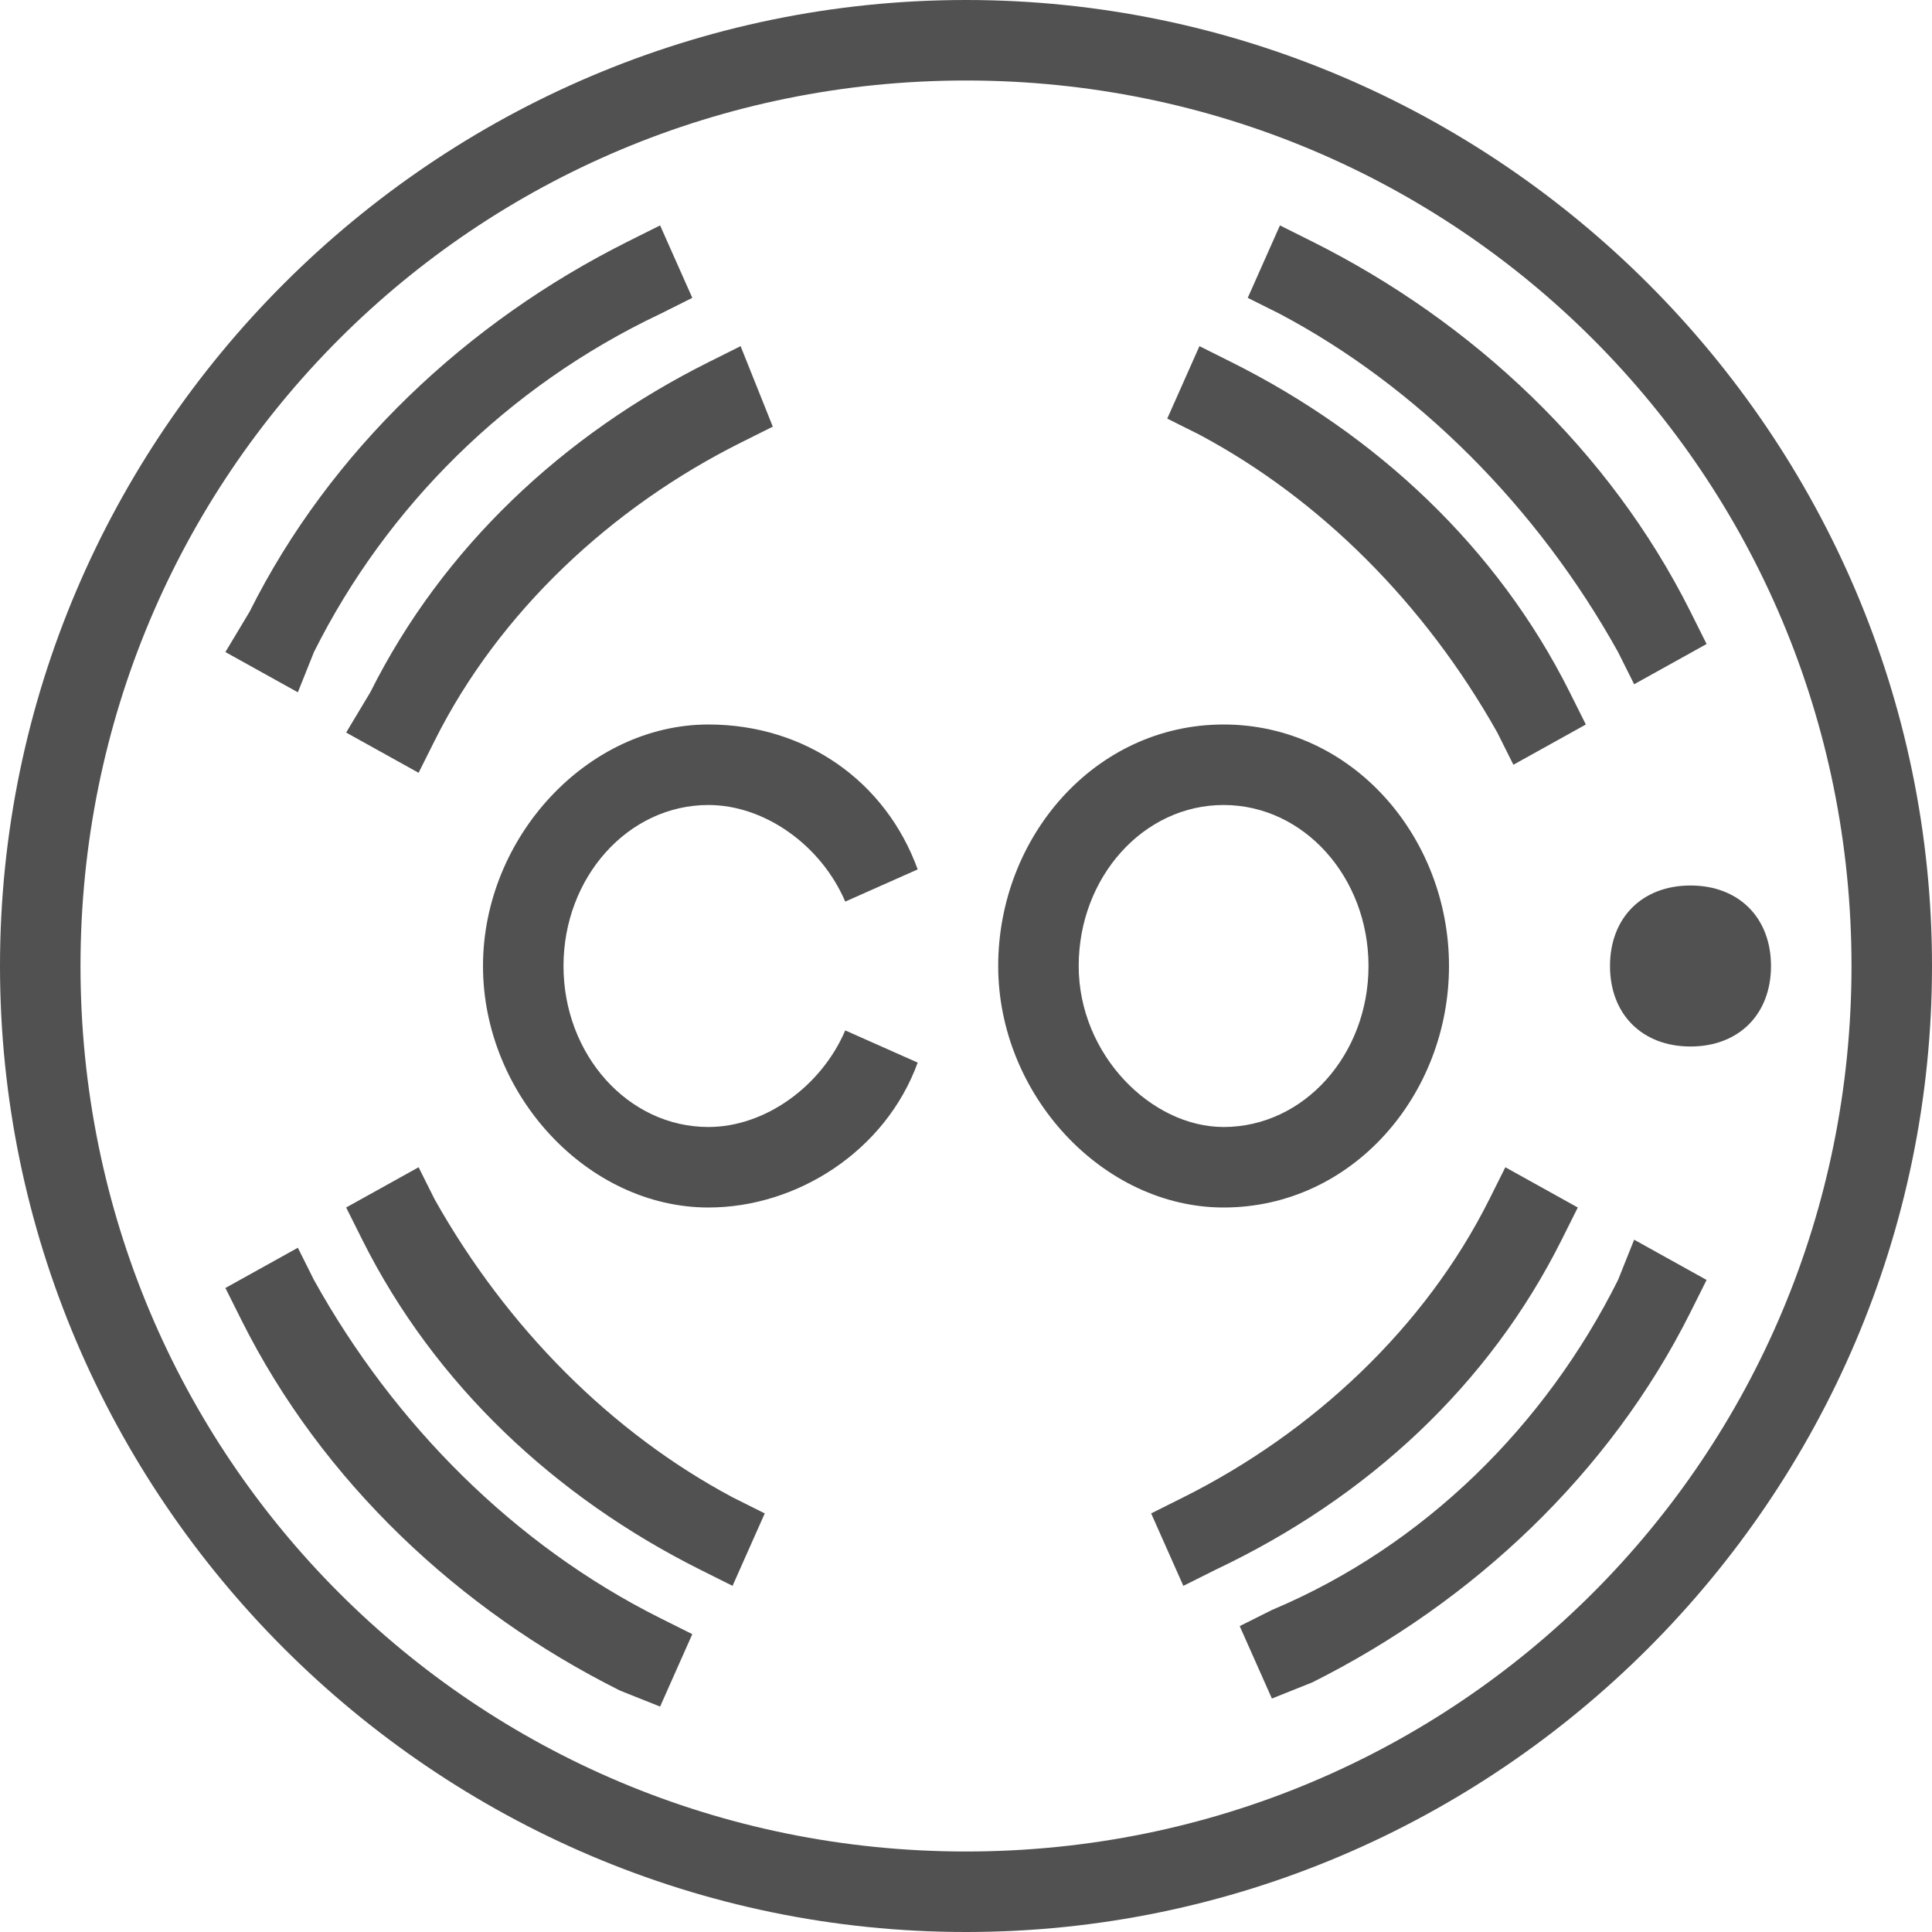<?xml version="1.0" standalone="no"?><!DOCTYPE svg PUBLIC "-//W3C//DTD SVG 1.1//EN" "http://www.w3.org/Graphics/SVG/1.1/DTD/svg11.dtd"><svg t="1608513255844" class="icon" viewBox="0 0 1024 1024" version="1.1" xmlns="http://www.w3.org/2000/svg" p-id="5562" xmlns:xlink="http://www.w3.org/1999/xlink" width="200" height="200"><defs><style type="text/css"></style></defs><path d="M648.533 597.333c42.667 0 76.8-38.4 76.8-85.333s-34.133-85.333-76.8-85.333-76.8 38.4-76.8 85.333 38.4 85.333 76.8 85.333z m0 42.667c-64 0-119.467-59.733-119.467-128s51.2-128 119.467-128 119.467 59.733 119.467 128-51.2 128-119.467 128z m145.067-251.733l8.533 17.067 38.4-21.333-8.533-17.067c-38.4-76.8-102.4-136.533-179.2-174.933l-17.067-8.533-17.067 38.4 17.067 8.533c64 34.133 119.467 89.6 157.867 157.867z m34.133 268.8l8.533-17.067-38.4-21.333-8.533 17.067c-34.133 68.267-93.867 123.733-162.133 157.867l-17.067 8.533 17.067 38.4 17.067-8.533c81.067-38.4 145.067-98.133 183.467-174.933z m29.867 21.333c-38.4 76.8-102.4 140.8-183.467 174.933l-17.067 8.533 17.067 38.4 21.333-8.533c85.333-42.667 157.867-110.933 200.533-196.267l8.533-17.067-38.4-21.333-8.533 21.333zM981.333 512c0-260.267-209.067-469.333-469.333-469.333S42.667 251.733 42.667 512s209.067 469.333 469.333 469.333 469.333-209.067 469.333-469.333z m42.667 0c0 281.6-230.4 512-512 512S0 793.6 0 512 230.4 0 512 0s512 230.4 512 512zM196.267 366.933l-12.8 21.333 38.4 21.333 8.533-17.067c34.133-68.267 93.867-123.733 162.133-157.867l17.067-8.533-17.067-42.667-17.067 8.533C298.667 230.4 234.667 290.133 196.267 366.933z m-29.867 311.467l-8.533-17.067-38.4 21.333 8.533 17.067c42.667 85.333 115.2 153.6 200.533 196.267l21.333 8.533 17.067-38.4-17.067-8.533c-76.8-38.4-140.8-102.4-183.467-179.2z m0-332.8c38.4-76.8 102.4-140.8 183.467-179.2l17.067-8.533-17.067-38.4-17.067 8.533c-85.333 42.667-157.867 110.933-200.533 196.267l-12.8 21.333 38.4 21.333 8.533-21.333z m64 290.133l-8.533-17.067-38.4 21.333 8.533 17.067c38.4 76.8 102.4 136.533 179.2 174.933l17.067 8.533 17.067-38.4-17.067-8.533c-64-34.133-119.467-89.6-157.867-157.867zM375.467 426.667c29.867 0 59.733 21.333 72.533 51.2l38.4-17.067C469.333 413.867 426.667 384 375.467 384 311.467 384 256 443.733 256 512s55.467 128 119.467 128c46.933 0 93.867-29.867 110.933-76.8l-38.4-17.067c-12.8 29.867-42.667 51.2-72.533 51.2-42.667 0-76.8-38.4-76.8-85.333s34.133-85.333 76.8-85.333z m482.133-81.067l8.533 17.067 38.4-21.333-8.533-17.067c-42.667-85.333-115.2-153.6-200.533-196.267l-17.067-8.533-17.067 38.4 17.067 8.533c72.533 38.4 136.533 102.4 179.2 179.2zM938.667 512c0 25.6-17.067 42.667-42.667 42.667s-42.667-17.067-42.667-42.667 17.067-42.667 42.667-42.667 42.667 17.067 42.667 42.667z" p-id="5563" fill="#515151"></path></svg>